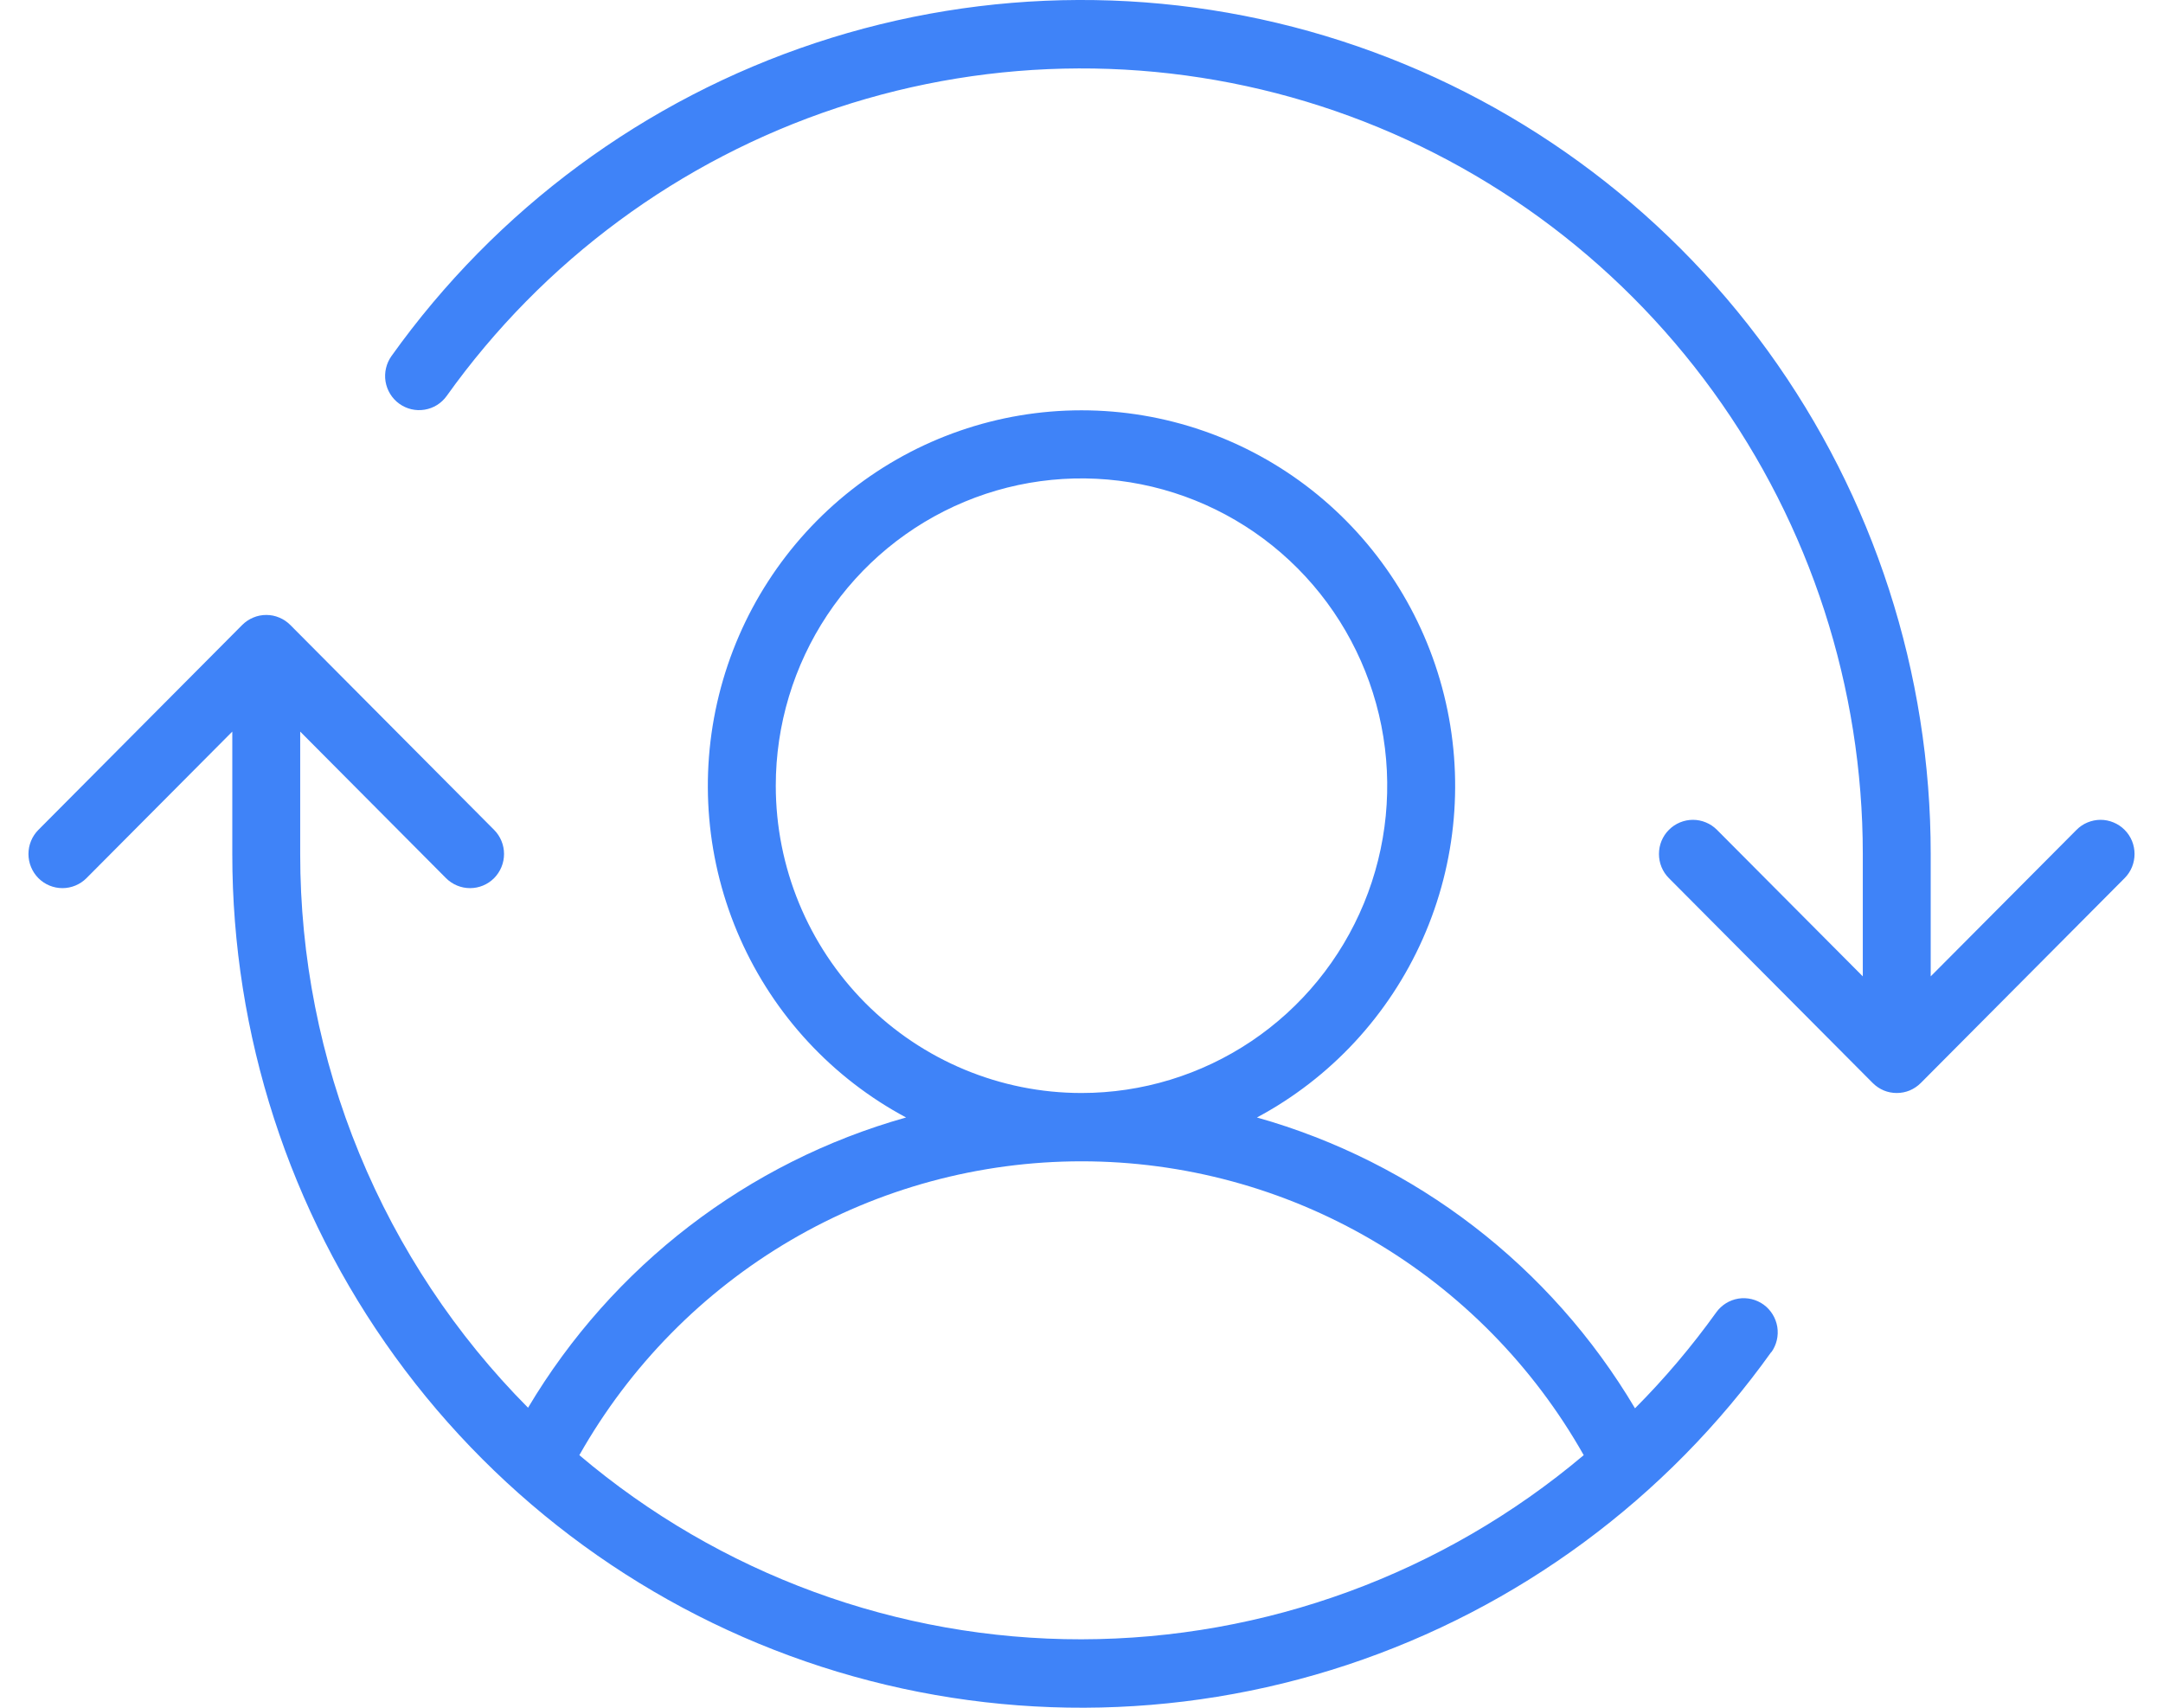 <svg width="38" height="30" viewBox="0 0 38 30" fill="none" xmlns="http://www.w3.org/2000/svg">
<path d="M37.325 15.427L33.745 19.025C33.689 19.081 33.623 19.125 33.551 19.156C33.478 19.186 33.401 19.201 33.322 19.201C33.244 19.201 33.166 19.186 33.094 19.156C33.021 19.125 32.956 19.081 32.9 19.025L29.32 15.427C29.264 15.371 29.22 15.305 29.19 15.232C29.16 15.159 29.145 15.081 29.145 15.002C29.145 14.923 29.16 14.845 29.19 14.772C29.22 14.7 29.264 14.633 29.32 14.578C29.375 14.522 29.441 14.478 29.513 14.448C29.586 14.418 29.663 14.402 29.742 14.402C29.82 14.402 29.898 14.418 29.97 14.448C30.043 14.478 30.108 14.522 30.164 14.578L32.726 17.152V15.002C32.726 12.081 31.805 9.236 30.094 6.875C28.383 4.514 25.971 2.76 23.204 1.865C20.438 0.971 17.461 0.981 14.701 1.896C11.942 2.811 9.542 4.582 7.848 6.955C7.755 7.085 7.616 7.172 7.459 7.197C7.303 7.223 7.143 7.185 7.014 7.092C6.885 6.999 6.799 6.858 6.773 6.701C6.748 6.544 6.786 6.383 6.878 6.254C8.72 3.674 11.328 1.748 14.328 0.754C17.328 -0.24 20.564 -0.252 23.571 0.721C26.578 1.694 29.2 3.601 31.06 6.167C32.919 8.734 33.92 11.827 33.919 15.002V17.152L36.481 14.578C36.536 14.522 36.602 14.478 36.674 14.448C36.747 14.418 36.825 14.402 36.903 14.402C36.981 14.402 37.059 14.418 37.131 14.448C37.204 14.478 37.27 14.522 37.325 14.578C37.381 14.633 37.425 14.7 37.455 14.772C37.485 14.845 37.5 14.923 37.5 15.002C37.5 15.081 37.485 15.159 37.455 15.232C37.425 15.305 37.381 15.371 37.325 15.427ZM31.119 23.75C29.277 26.329 26.669 28.253 23.669 29.247C20.67 30.24 17.434 30.251 14.428 29.279C11.422 28.306 8.801 26.4 6.941 23.834C5.082 21.269 4.08 18.176 4.081 15.002V12.852L1.519 15.427C1.407 15.539 1.255 15.602 1.097 15.602C0.939 15.602 0.787 15.539 0.675 15.427C0.563 15.314 0.5 15.161 0.5 15.002C0.5 14.843 0.563 14.69 0.675 14.578L4.255 10.979C4.311 10.923 4.377 10.879 4.449 10.849C4.522 10.818 4.599 10.803 4.678 10.803C4.756 10.803 4.834 10.818 4.906 10.849C4.979 10.879 5.044 10.923 5.1 10.979L8.68 14.578C8.792 14.69 8.855 14.843 8.855 15.002C8.855 15.161 8.792 15.314 8.68 15.427C8.568 15.539 8.417 15.602 8.258 15.602C8.1 15.602 7.948 15.539 7.836 15.427L5.274 12.852V15.002C5.273 16.808 5.626 18.597 6.313 20.266C7 21.935 8.007 23.452 9.277 24.73C10.76 22.238 13.136 20.413 15.918 19.631C14.625 18.94 13.599 17.834 13.003 16.489C12.407 15.144 12.276 13.638 12.631 12.209C12.985 10.781 13.805 9.513 14.959 8.606C16.113 7.7 17.535 7.208 19 7.208C20.465 7.208 21.887 7.7 23.041 8.606C24.195 9.513 25.015 10.781 25.369 12.209C25.724 13.638 25.593 15.144 24.997 16.489C24.401 17.834 23.375 18.94 22.082 19.631C24.866 20.415 27.244 22.244 28.724 24.74C29.244 24.218 29.721 23.654 30.151 23.055C30.243 22.926 30.383 22.839 30.539 22.813C30.695 22.788 30.855 22.826 30.984 22.919C31.112 23.012 31.198 23.153 31.224 23.31C31.249 23.467 31.211 23.627 31.119 23.756V23.75ZM19 19.201C20.062 19.201 21.101 18.884 21.984 18.291C22.867 17.698 23.555 16.855 23.962 15.868C24.369 14.882 24.475 13.796 24.268 12.749C24.06 11.702 23.549 10.74 22.798 9.985C22.047 9.23 21.09 8.716 20.048 8.508C19.006 8.3 17.926 8.406 16.945 8.815C15.963 9.224 15.124 9.916 14.534 10.803C13.944 11.691 13.629 12.735 13.629 13.802C13.629 15.234 14.195 16.607 15.202 17.62C16.209 18.632 17.576 19.201 19 19.201ZM19 28.798C22.227 28.793 25.351 27.648 27.823 25.563C26.938 23.996 25.655 22.692 24.105 21.785C22.555 20.878 20.794 20.401 19.001 20.401C17.207 20.401 15.446 20.878 13.896 21.785C12.347 22.692 11.064 23.996 10.178 25.563C12.646 27.655 15.772 28.802 19 28.798Z" fill="#3F83F8"/>
</svg>
